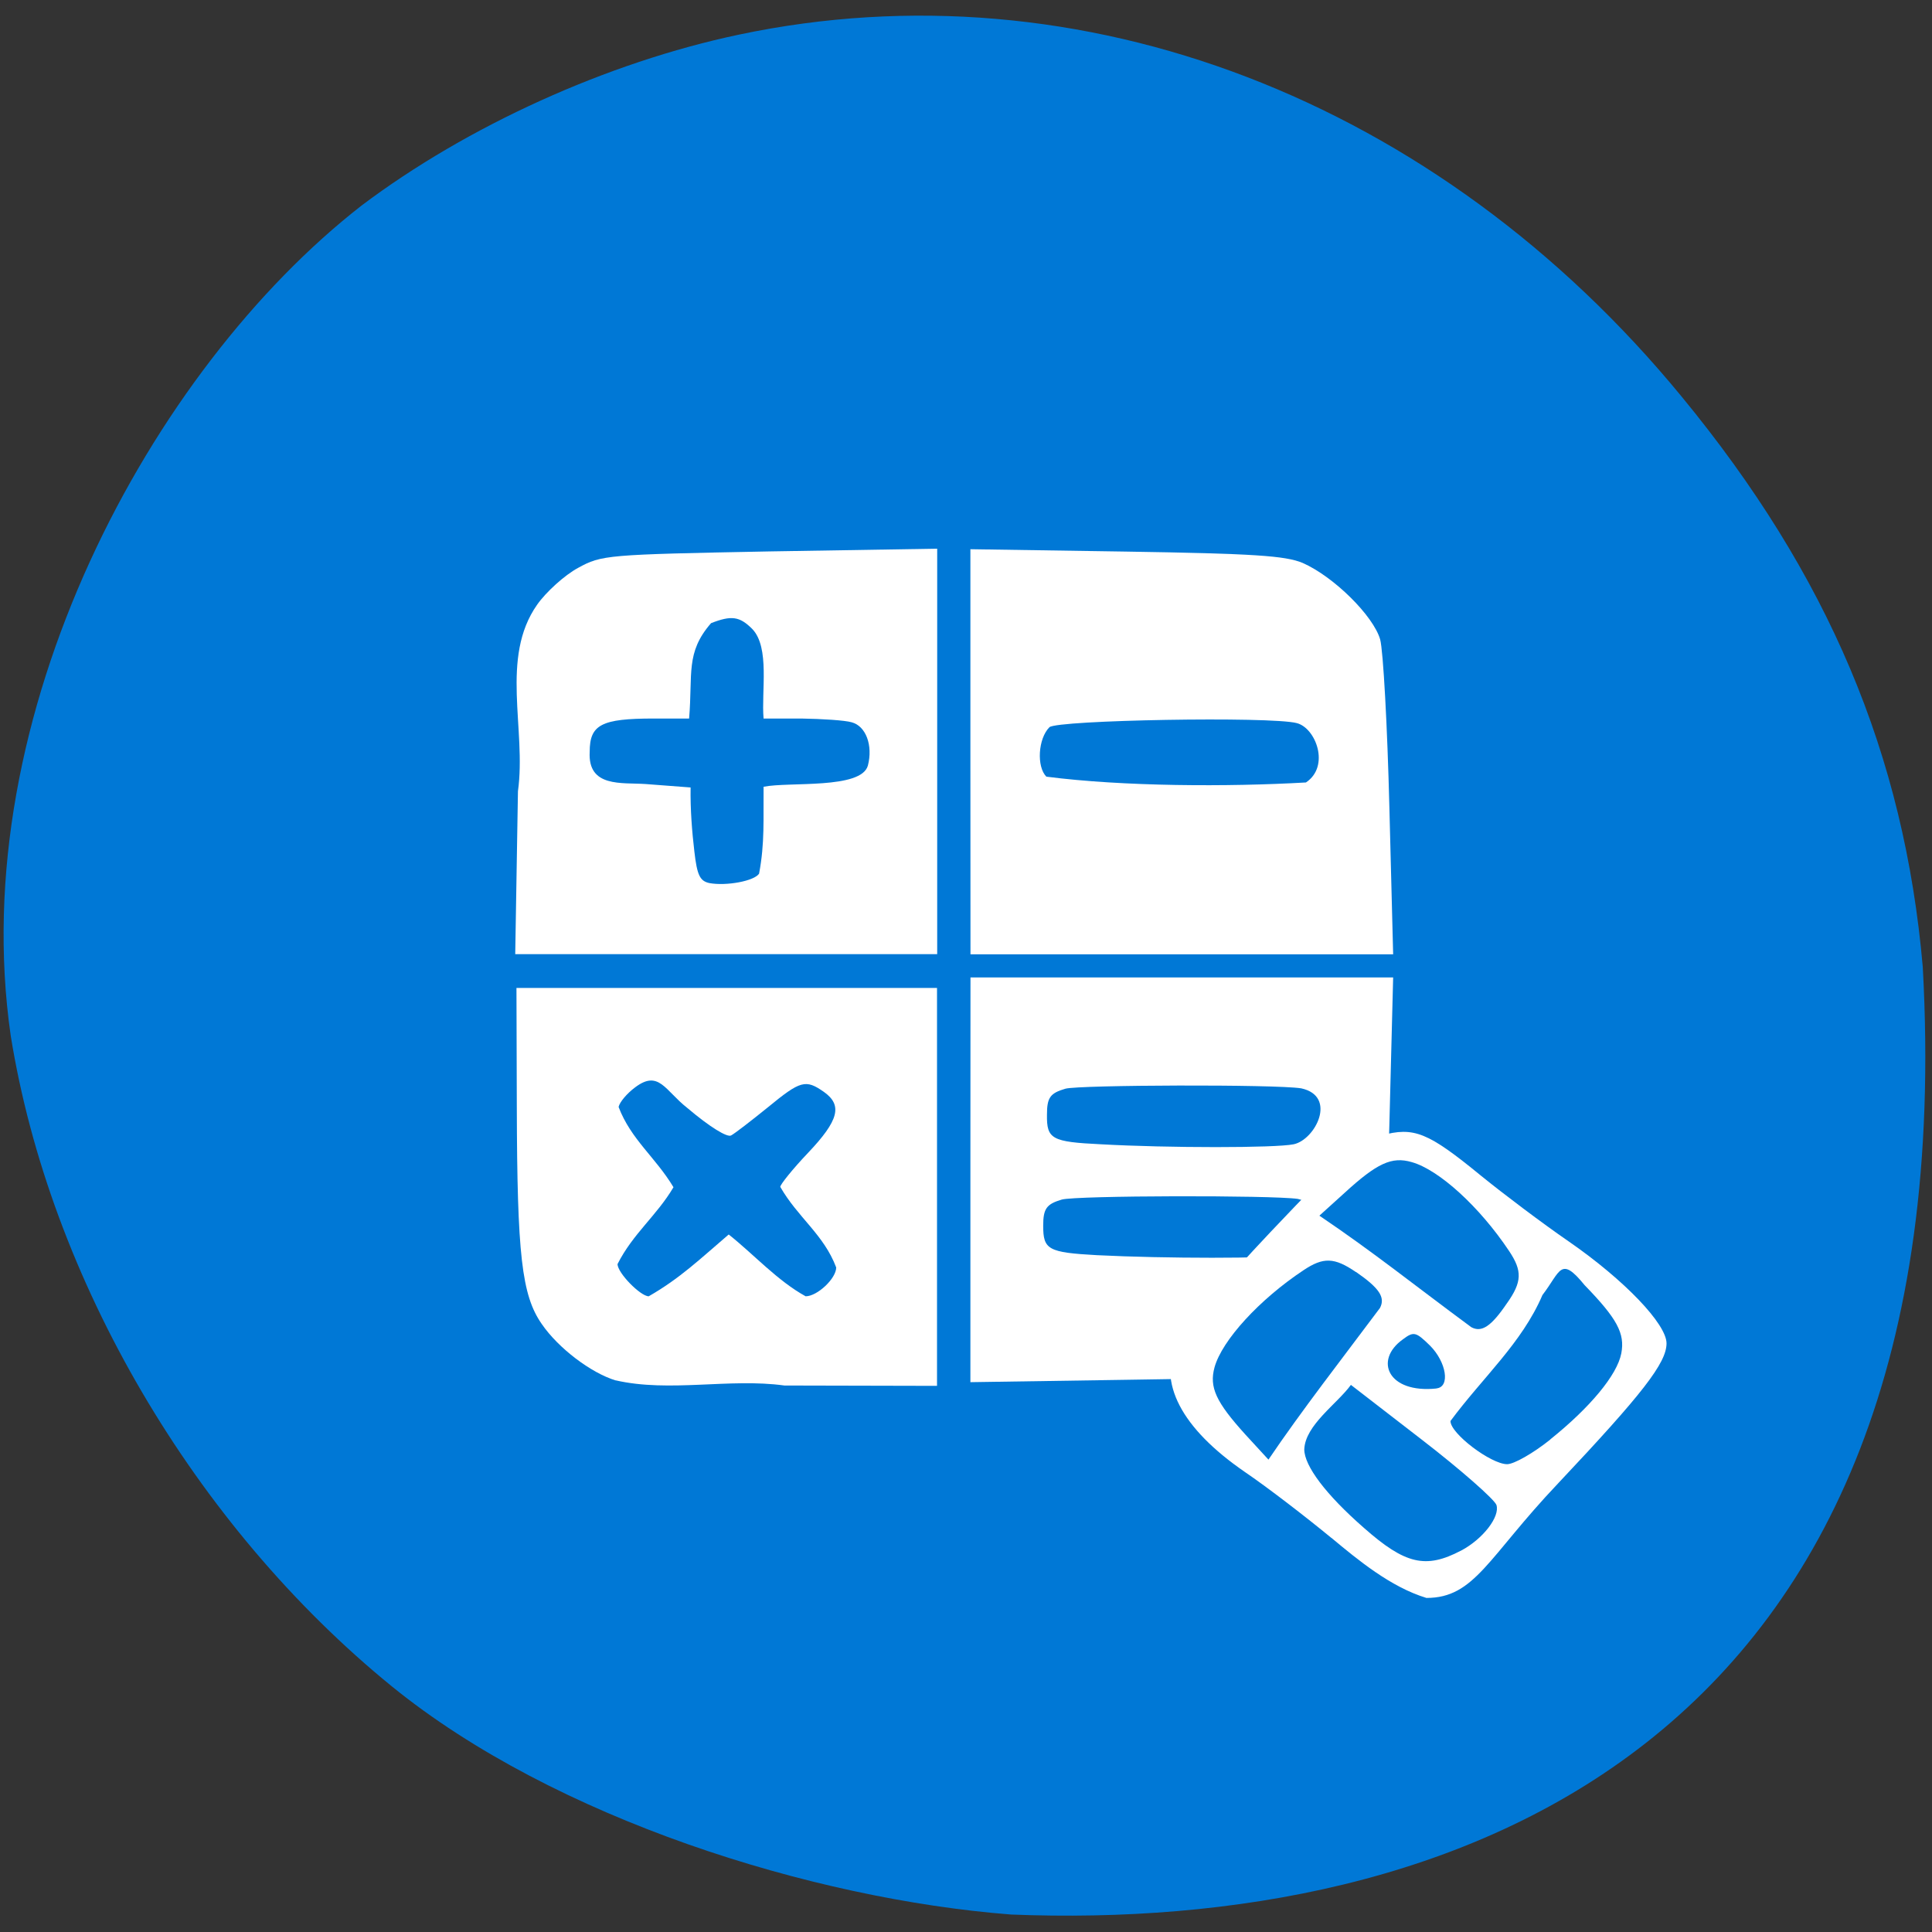 <svg xmlns="http://www.w3.org/2000/svg" viewBox="0 0 22 22"><rect x="0" y="0" width="22" height="22" fill="#333333" stroke="none"/><path d="m 11.512 21.801 c -2.266 -0.176 -5.199 -1.094 -7.05 -2.598 c -2.25 -1.832 -3.895 -4.641 -4.34 -7.41 c -0.527 -3.656 1.598 -7.586 3.996 -9.453 c 1.203 -0.906 2.797 -1.629 4.293 -1.945 c 3.895 -0.824 7.957 0.734 10.738 4.121 c 1.672 2.031 2.535 4.078 2.746 6.496 c 0.492 8.957 -5.414 10.988 -10.383 10.789" fill="#0078d6"/><g fill="#fff"><path d="m 5.898 9.01 c 0.098 -0.707 -0.207 -1.52 0.219 -2.125 c 0.102 -0.145 0.313 -0.336 0.465 -0.418 c 0.27 -0.148 0.32 -0.152 2.184 -0.188 l 1.906 -0.031 v 4.617 h -4.805 m 2.777 -0.918 c 0.066 -0.348 0.047 -0.621 0.051 -0.988 c 0.289 -0.059 1.113 0.031 1.188 -0.242 c 0.059 -0.23 -0.023 -0.449 -0.184 -0.492 c -0.078 -0.023 -0.336 -0.039 -0.574 -0.043 h -0.43 c -0.027 -0.309 0.074 -0.809 -0.129 -1.02 c -0.145 -0.145 -0.238 -0.156 -0.469 -0.066 c -0.293 0.336 -0.207 0.578 -0.25 1.086 h -0.402 c -0.598 0 -0.73 0.07 -0.73 0.379 c -0.023 0.41 0.367 0.348 0.637 0.367 l 0.512 0.039 c -0.004 0.246 0.016 0.504 0.043 0.73 c 0.031 0.27 0.063 0.336 0.172 0.359 c 0.191 0.035 0.512 -0.023 0.566 -0.109"/><path d="m 7.01 15.719 c -0.281 -0.086 -0.652 -0.367 -0.84 -0.641 c -0.23 -0.328 -0.281 -0.793 -0.285 -2.473 l -0.004 -1.355 h 4.789 v 4.531 l -1.738 -0.004 c -0.625 -0.086 -1.309 0.082 -1.922 -0.059 m 1.289 -1.66 c 0.289 0.23 0.555 0.527 0.875 0.703 c 0.133 0 0.348 -0.203 0.348 -0.328 c -0.141 -0.375 -0.438 -0.57 -0.637 -0.918 c 0 -0.027 0.141 -0.203 0.316 -0.387 c 0.352 -0.371 0.395 -0.543 0.18 -0.695 c -0.207 -0.145 -0.266 -0.129 -0.637 0.176 c -0.188 0.152 -0.375 0.297 -0.418 0.32 c -0.043 0.027 -0.242 -0.094 -0.5 -0.313 c -0.254 -0.199 -0.324 -0.438 -0.594 -0.234 c -0.094 0.07 -0.176 0.168 -0.188 0.223 c 0.141 0.371 0.418 0.57 0.625 0.914 c -0.191 0.324 -0.461 0.527 -0.637 0.875 c 0 0.102 0.262 0.367 0.355 0.367 c 0.355 -0.203 0.586 -0.426 0.91 -0.703"/><path d="m 11.05 8.563 v -2.309 l 1.773 0.027 c 1.453 0.023 1.813 0.047 2.01 0.129 c 0.355 0.156 0.805 0.602 0.883 0.871 c 0.035 0.129 0.082 0.988 0.105 1.91 l 0.043 1.676 h -4.813 m 3.82 -1.957 c 0.277 -0.184 0.113 -0.621 -0.105 -0.676 c -0.297 -0.078 -2.73 -0.035 -2.816 0.047 c -0.129 0.129 -0.148 0.449 -0.035 0.563 c 0.875 0.113 2.07 0.117 2.957 0.066"/><path d="m 11.05 13.434 v 2.305 l 1.773 -0.027 c 1.453 -0.02 1.813 -0.043 2.01 -0.129 c 0.355 -0.156 0.805 -0.602 0.883 -0.871 c 0.035 -0.125 0.082 -0.984 0.105 -1.906 l 0.043 -1.676 h -4.813"/></g><g fill="#0078d6"><path d="m 12.535 13.03 c -0.559 -0.027 -0.617 -0.059 -0.613 -0.336 c 0 -0.195 0.035 -0.246 0.211 -0.297 c 0.16 -0.043 2.387 -0.051 2.684 -0.004 c 0.414 0.09 0.16 0.586 -0.086 0.637 c -0.207 0.043 -1.43 0.043 -2.195 0"/><path d="m 12.492 14.293 c -0.559 -0.031 -0.613 -0.063 -0.613 -0.336 c 0 -0.195 0.039 -0.246 0.211 -0.297 c 0.16 -0.047 2.387 -0.051 2.688 -0.008 c 0.41 0.094 0.156 0.59 -0.09 0.641 c -0.207 0.039 -1.426 0.039 -2.195 0"/></g><path d="m 15.16 17.512 c -0.289 -0.238 -0.73 -0.578 -0.984 -0.75 c -0.727 -0.5 -0.996 -1.02 -0.777 -1.492 c 0.055 -0.117 0.535 -0.676 1.066 -1.238 c 0.863 -0.91 1 -1.031 1.262 -1.102 c 0.375 -0.102 0.531 -0.039 1.141 0.461 c 0.25 0.203 0.695 0.539 0.996 0.746 c 0.637 0.441 1.113 0.941 1.113 1.16 c 0 0.223 -0.273 0.574 -1.238 1.598 c -0.797 0.84 -0.945 1.301 -1.496 1.301 c -0.41 -0.125 -0.781 -0.434 -1.082 -0.684 m 1.477 0.145 c 0.25 -0.133 0.445 -0.387 0.402 -0.52 c -0.023 -0.063 -0.402 -0.398 -0.848 -0.742 l -0.809 -0.625 c -0.156 0.215 -0.52 0.457 -0.531 0.734 c 0 0.188 0.246 0.516 0.68 0.895 c 0.469 0.414 0.703 0.469 1.105 0.258 m 1.016 -1.266 c 0.453 -0.363 0.762 -0.734 0.809 -0.98 c 0.043 -0.227 -0.047 -0.395 -0.418 -0.777 c -0.277 -0.34 -0.273 -0.156 -0.48 0.113 c -0.234 0.547 -0.68 0.938 -1.047 1.434 c -0.004 0.141 0.461 0.492 0.645 0.492 c 0.078 0 0.297 -0.125 0.492 -0.281 m -1.297 -0.582 c 0.16 -0.016 0.113 -0.301 -0.074 -0.488 c -0.16 -0.156 -0.184 -0.164 -0.309 -0.07 c -0.332 0.238 -0.168 0.617 0.383 0.559" fill="#fff"/><g fill="#0078d6"><path d="m 17.16 14.84 c -0.18 0.266 -0.289 0.336 -0.406 0.273 c -0.656 -0.484 -1.105 -0.848 -1.73 -1.27 l 0.285 -0.258 c 0.371 -0.34 0.539 -0.418 0.766 -0.352 c 0.309 0.086 0.773 0.508 1.109 1.012 c 0.152 0.227 0.148 0.352 -0.023 0.594"/><path d="m 15.441 14.484 c 0.266 0.184 0.336 0.289 0.273 0.41 c -0.426 0.57 -0.895 1.172 -1.27 1.727 l -0.262 -0.285 c -0.336 -0.371 -0.414 -0.539 -0.352 -0.766 c 0.086 -0.309 0.512 -0.773 1.012 -1.105 c 0.227 -0.152 0.352 -0.148 0.598 0.02"/></g></svg>
